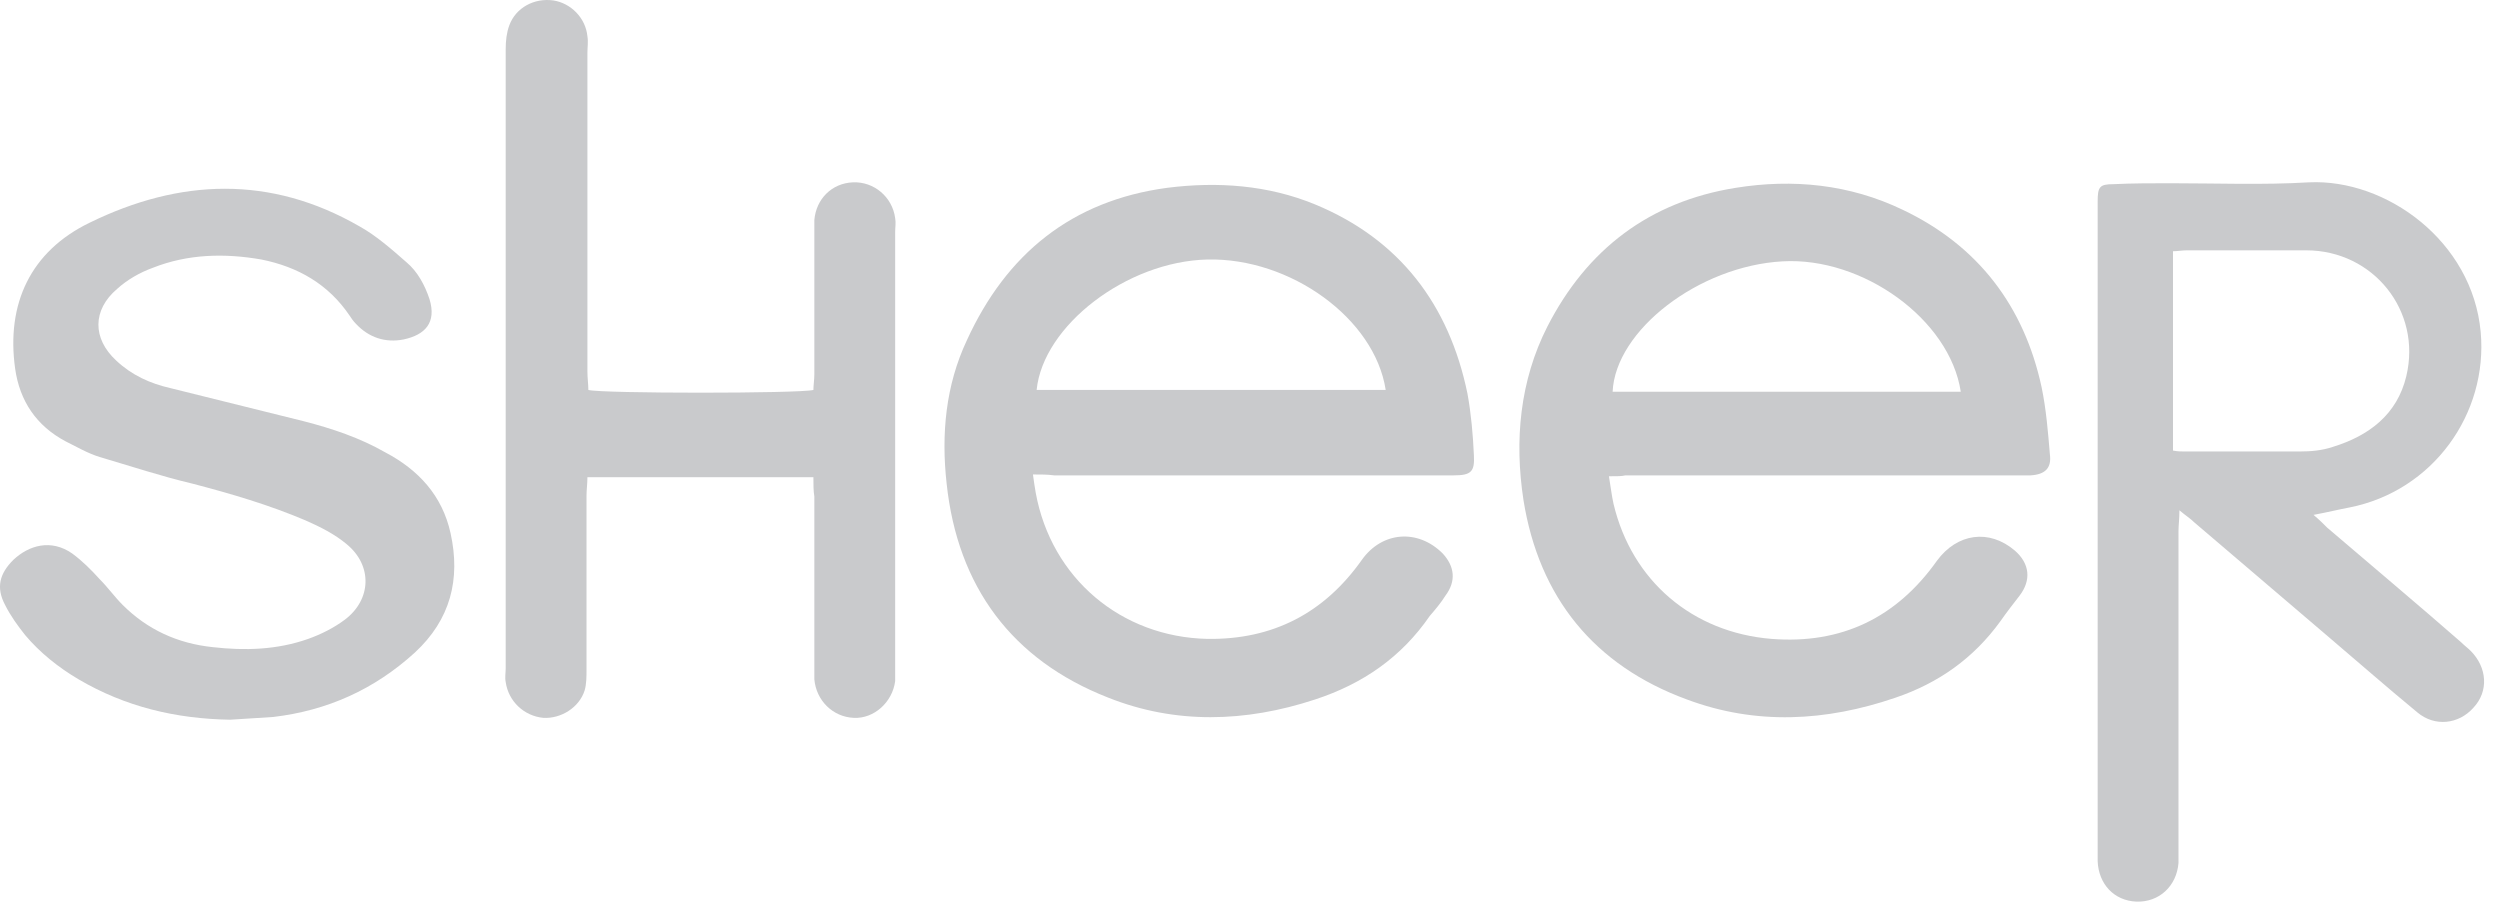 <svg width="61" height="22" viewBox="0 0 61 22" fill="none" xmlns="http://www.w3.org/2000/svg">
<path d="M5.615 17.561C4.292 17.539 3.06 17.247 1.916 16.575C1.423 16.284 0.975 15.925 0.616 15.499C0.437 15.275 0.258 15.028 0.123 14.759C-0.101 14.334 -0.011 13.997 0.325 13.661C0.706 13.303 1.244 13.146 1.76 13.504C2.006 13.684 2.23 13.908 2.432 14.132C2.634 14.334 2.791 14.558 2.992 14.759C3.598 15.365 4.337 15.701 5.189 15.79C5.973 15.88 6.758 15.858 7.52 15.589C7.834 15.477 8.148 15.32 8.417 15.118C9.067 14.625 9.089 13.796 8.461 13.28C8.17 13.034 7.811 12.854 7.453 12.697C6.556 12.316 5.637 12.047 4.696 11.801C3.934 11.621 3.194 11.375 2.432 11.151C2.141 11.061 1.872 10.904 1.603 10.77C0.885 10.389 0.482 9.783 0.37 8.999C0.146 7.408 0.751 6.13 2.185 5.435C4.382 4.359 6.601 4.27 8.775 5.525C9.179 5.749 9.56 6.085 9.918 6.399C10.187 6.623 10.367 6.959 10.479 7.296C10.658 7.878 10.367 8.17 9.851 8.282C9.403 8.371 8.999 8.237 8.685 7.901C8.618 7.833 8.573 7.766 8.529 7.699C8.013 6.937 7.273 6.511 6.377 6.332C5.48 6.175 4.584 6.197 3.732 6.533C3.418 6.646 3.104 6.825 2.858 7.049C2.253 7.564 2.253 8.259 2.835 8.797C3.216 9.156 3.665 9.358 4.158 9.47C5.234 9.739 6.332 10.008 7.408 10.277C8.103 10.456 8.775 10.68 9.403 11.039C10.21 11.464 10.792 12.092 10.994 13.011C11.241 14.132 10.994 15.118 10.12 15.925C9.134 16.822 7.991 17.337 6.668 17.494C6.31 17.516 5.951 17.539 5.615 17.561Z" fill="#c9cacc"/>
<path d="M19.847 11.644C17.987 11.644 16.171 11.644 14.333 11.644C14.333 11.801 14.311 11.958 14.311 12.092C14.311 13.504 14.311 14.916 14.311 16.328C14.311 16.508 14.311 16.687 14.266 16.844C14.132 17.27 13.683 17.539 13.258 17.516C12.787 17.471 12.406 17.113 12.339 16.642C12.316 16.53 12.339 16.418 12.339 16.306C12.339 11.263 12.339 6.22 12.339 1.199C12.339 0.997 12.361 0.795 12.428 0.616C12.585 0.19 13.033 -0.056 13.504 0.011C13.93 0.078 14.289 0.437 14.333 0.885C14.356 1.02 14.333 1.154 14.333 1.289C14.333 3.889 14.333 6.466 14.333 9.066C14.333 9.223 14.356 9.38 14.356 9.515C14.692 9.604 19.489 9.604 19.847 9.515C19.847 9.402 19.87 9.268 19.87 9.133C19.87 7.99 19.87 6.847 19.87 5.704C19.87 5.592 19.87 5.48 19.87 5.368C19.915 4.852 20.296 4.471 20.811 4.449C21.327 4.427 21.775 4.808 21.842 5.323C21.864 5.435 21.842 5.547 21.842 5.659C21.842 9.201 21.842 12.742 21.842 16.284C21.842 16.396 21.842 16.508 21.842 16.62C21.775 17.135 21.327 17.539 20.834 17.516C20.318 17.494 19.915 17.09 19.87 16.575C19.87 16.463 19.87 16.351 19.87 16.239C19.87 14.871 19.87 13.482 19.87 12.115C19.847 11.98 19.847 11.823 19.847 11.644Z" fill="#c9cacc"/>
<path d="M25.204 11.577C25.227 11.756 25.249 11.89 25.272 12.025C25.653 14.109 27.356 15.544 29.463 15.589C31.055 15.611 32.31 14.961 33.229 13.661C33.722 12.966 34.596 12.899 35.201 13.504C35.492 13.818 35.537 14.177 35.268 14.535C35.156 14.714 35.022 14.871 34.887 15.028C34.193 16.037 33.251 16.687 32.086 17.068C30.382 17.628 28.679 17.673 27.042 17.023C24.689 16.104 23.366 14.311 23.098 11.801C22.963 10.59 23.075 9.402 23.591 8.304C24.554 6.197 26.146 4.897 28.477 4.583C29.71 4.426 30.942 4.516 32.086 4.987C34.148 5.839 35.358 7.43 35.806 9.604C35.896 10.097 35.941 10.613 35.963 11.106C35.986 11.509 35.896 11.599 35.47 11.599C34.73 11.599 33.968 11.599 33.229 11.599C30.718 11.599 28.208 11.599 25.72 11.599C25.563 11.577 25.406 11.577 25.204 11.577ZM33.811 9.514C33.542 7.766 31.48 6.287 29.463 6.332C27.491 6.377 25.451 7.946 25.294 9.514C28.118 9.514 30.942 9.514 33.811 9.514Z" fill="#c9cacc"/>
<path d="M39.258 11.621C39.303 11.89 39.325 12.092 39.37 12.294C39.818 14.177 41.298 15.432 43.225 15.589C44.929 15.723 46.274 15.073 47.26 13.684C47.753 13.011 48.537 12.899 49.165 13.437C49.524 13.751 49.569 14.154 49.277 14.535C49.12 14.737 48.963 14.939 48.806 15.163C48.156 16.059 47.305 16.665 46.251 17.023C44.548 17.606 42.844 17.696 41.163 17.068C38.899 16.239 37.554 14.58 37.173 12.204C36.949 10.747 37.084 9.29 37.756 7.968C38.72 6.085 40.244 4.92 42.351 4.583C43.741 4.359 45.13 4.494 46.431 5.121C48.269 5.996 49.389 7.475 49.815 9.447C49.927 9.985 49.972 10.546 50.017 11.084C50.062 11.42 49.905 11.577 49.546 11.599C49.389 11.599 49.232 11.599 49.075 11.599C45.937 11.599 42.799 11.599 39.661 11.599C39.572 11.621 39.46 11.621 39.258 11.621ZM47.843 9.559C47.574 7.789 45.444 6.264 43.494 6.377C41.455 6.489 39.415 8.058 39.348 9.559C42.149 9.559 44.996 9.559 47.843 9.559Z" fill="#c9cacc"/>
<path d="M56.45 12.563C56.607 12.697 56.697 12.787 56.786 12.877C57.885 13.818 58.983 14.737 60.059 15.678C60.126 15.746 60.216 15.813 60.283 15.88C60.686 16.284 60.731 16.866 60.35 17.27C59.992 17.673 59.409 17.74 58.983 17.382C58.221 16.754 57.481 16.104 56.742 15.477C55.666 14.558 54.612 13.661 53.536 12.742C53.447 12.652 53.335 12.585 53.178 12.451C53.178 12.675 53.155 12.809 53.155 12.966C53.155 15.544 53.155 18.122 53.155 20.699C53.155 20.811 53.155 20.946 53.155 21.058C53.11 21.618 52.685 22.021 52.124 21.999C51.586 21.977 51.205 21.573 51.183 21.013C51.183 20.901 51.183 20.766 51.183 20.654C51.183 15.566 51.183 10.478 51.183 5.39C51.183 5.233 51.183 5.077 51.183 4.92C51.183 4.561 51.228 4.494 51.564 4.494C52.035 4.471 52.505 4.471 52.953 4.471C54.074 4.471 55.217 4.516 56.338 4.449C58.221 4.359 60.328 5.883 60.529 8.102C60.709 10.097 59.364 11.98 57.324 12.383C57.078 12.428 56.809 12.496 56.45 12.563ZM53.021 10.994C53.133 11.016 53.222 11.016 53.29 11.016C54.231 11.016 55.172 11.016 56.114 11.016C56.383 11.016 56.652 10.994 56.921 10.904C57.795 10.635 58.49 10.12 58.714 9.178C59.095 7.587 57.907 6.108 56.271 6.108C55.307 6.108 54.343 6.108 53.357 6.108C53.245 6.108 53.133 6.13 53.021 6.13C53.021 7.766 53.021 9.358 53.021 10.994Z" fill="#c9cacc"/>
</svg>
